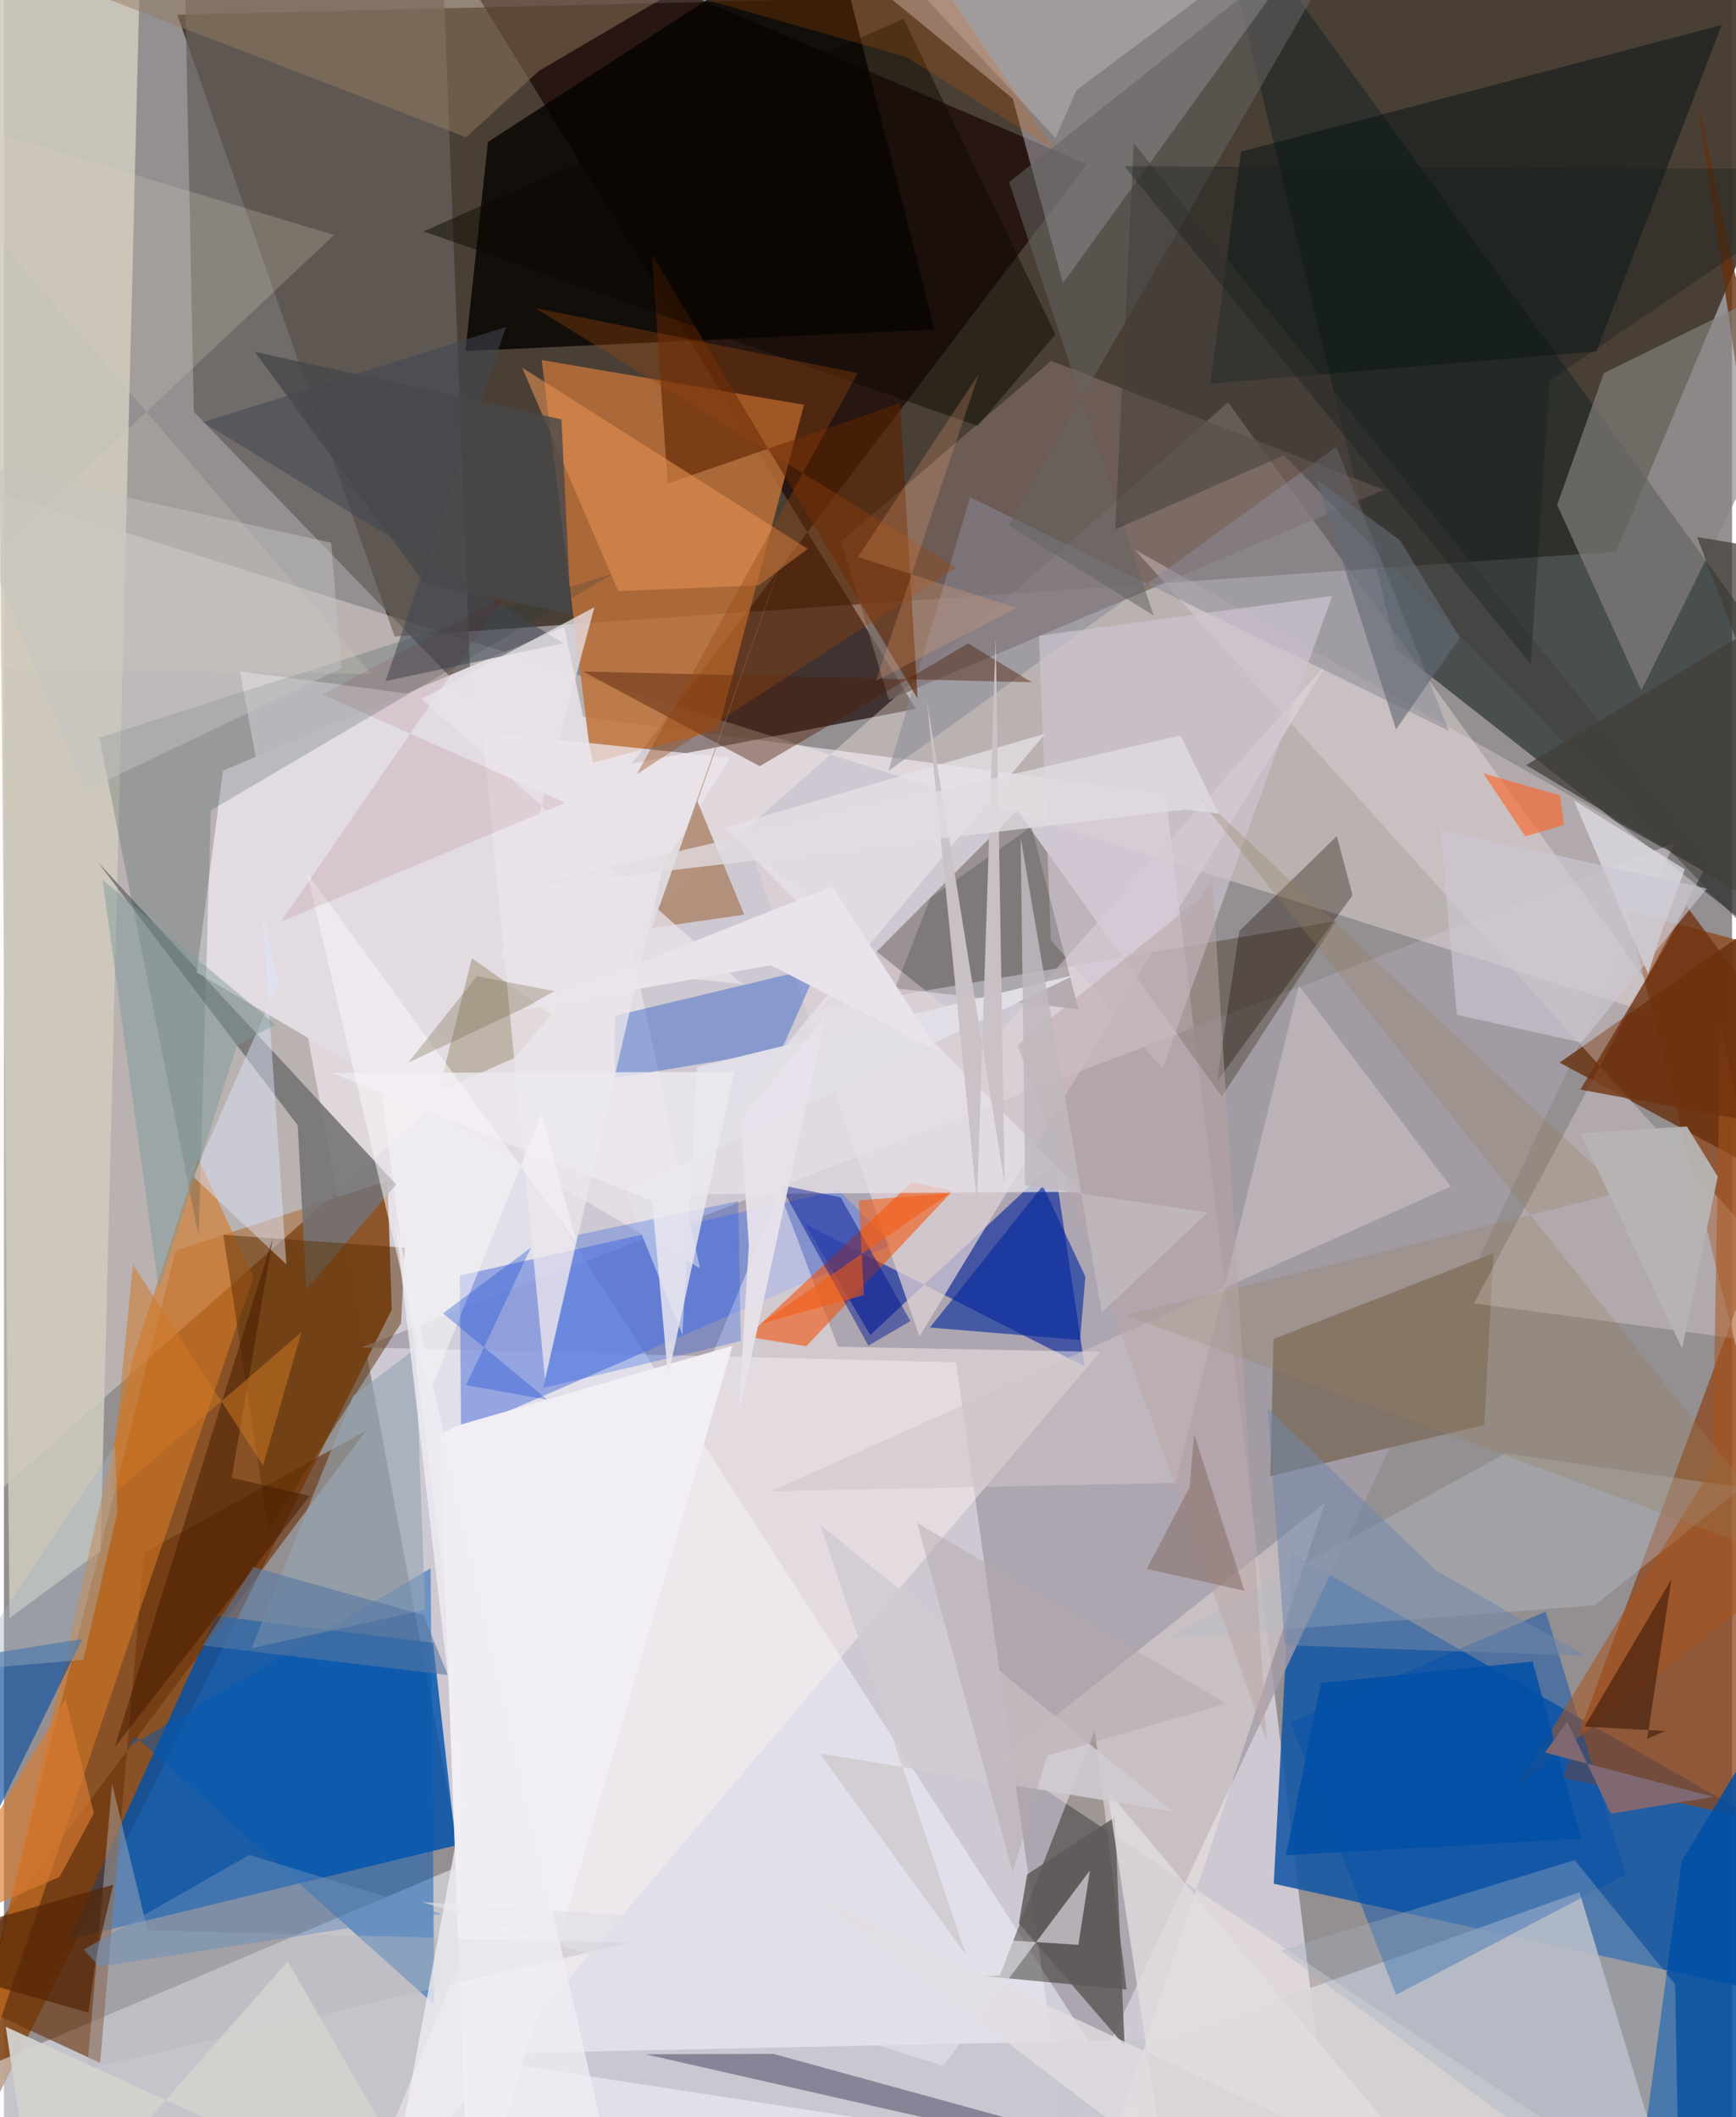 <svg xmlns="http://www.w3.org/2000/svg" width="228" height="278" viewBox="0 0 836 1024"><path fill="#948f91" d="M0 0h836v1024H0z"/><path fill="#45392e" fill-opacity=".933" d="M897.197-12.61L83.882 7.165l105.105 300.69 590.982-41.04z"/><path fill="#e0dbe7" fill-opacity=".753" d="M561.872 383.937L114.12 324.73 255 1082.362l390.758-7.158z"/><path fill="#884d1e" fill-opacity=".933" d="M-39.048 1086L187.6 633.427l-2.033-62.278-102.432 33.705z"/><path fill="#1356a4" fill-opacity=".863" d="M622.692 751.11l226.171 129.43L898 973.526l-283.714-62.442z"/><path fill="#0151aa" fill-opacity=".816" d="M31.313 938.008l187.31-45.47-11.038-97.995-104.988-12.94z"/><path fill="#160200" fill-opacity=".659" d="M192.252-62l248.947 404.872-137.488 26.442 220.212-289.91z"/><path fill="#1d2827" fill-opacity=".627" d="M583.076-59.986l90.271 373.824 180.037 141.206-10.21-156.539z"/><path fill="#a59da9" fill-opacity=".8" d="M808.228 407.698l-294.733 625.974-52.91-374.74-287.636-7.238z"/><path fill="#f4f6ff" fill-opacity=".514" d="M171.514 439.71l58.301 458.818L-62 1022.16l644.874 55.349z"/><path fill="#fff5ef" fill-opacity=".349" d="M808.574 493.73L-62 219.506v554.491L592.193 194.56z"/><path fill="#bd7038" fill-opacity=".839" d="M387.027 195.776l-126.87-21.625 24.053 194.861 61.337-15.975z"/><path fill="#8e461b" fill-opacity=".749" d="M898 890.89l-143.972-31.024L898 470.653 785.127 440.27z"/><path fill="#e5e6f5" fill-opacity=".392" d="M357.916-58.985l298.181-2.642-143.77 198.505-24.341-89.274z"/><path fill="#cfcabd" fill-opacity=".871" d="M66.106-26.75L46.727 750.143l-44.071 32.5L-4.471-62z"/><path fill="#c6c6cd" fill-opacity=".89" d="M813.692 1086L215.1 993.677l347.076-7.328 200.018-71.138z"/><path fill="#0b279c" fill-opacity=".631" d="M522.806 660.903l-135.199-68.808 31.494 53.625 88.972-83.192z"/><path fill="#050300" fill-opacity=".812" d="M234.135 68.703L223.224 169.82l226.935-10.475-50.333-198.142z"/><path fill="#241901" fill-opacity=".306" d="M490.187 391.966l98.99 138.416 55.237-84.859-249.67 42.235z"/><path fill="#121000" fill-opacity=".412" d="M474.51 955.808l7.277-.39 45.902-118.548 15.441 125.44z"/><path fill="#6d85dd" fill-opacity=".647" d="M221.143 692.35l208.714-90.332-25.838-26.297-183.493 41.21z"/><path fill="#65605c" fill-opacity=".741" d="M226.05 337.932L210.565-62H86.49l5.37 261.146z"/><path fill="#014fa5" fill-opacity=".859" d="M811.711 900.045L786.583 1086 898 1065.35V757.583z"/><path fill="#78665f" fill-opacity=".761" d="M506.575 174.548l160.986 62.357-239.446 101.63L405 261.868z"/><path fill="#672f0c" fill-opacity=".8" d="M898 592.16l-145.44-78.22L898 411.869 819.176 48.01z"/><path fill="#817367" fill-opacity=".961" d="M612.639 713.93l1.52-66.28 106.434-41.535-4.454 83.1z"/><path fill="#878481" fill-opacity=".635" d="M751.417 244.215l40.68 89.74L898 119.529l-124.015 60.937z"/><path fill="#69320b" fill-opacity=".624" d="M-27.513 963.344l74.01 34.408 21.312-246.768 107.325-58.975z"/><path fill="#e9d9dd" fill-opacity=".357" d="M822.208 421.28L711.125 630.378 898 655.48 546.939 265.713z"/><path fill="#fcf2f2" fill-opacity=".463" d="M530.278 653.869l-126.84-2.484-28.111-74.656L163.704 1086z"/><path fill="#d57725" fill-opacity=".596" d="M93.969 560.214l-31.363 96.067-88.134 390.499 146.14-428.946z"/><path fill="#757375" fill-opacity=".882" d="M142.106 544.266l4.154 79.415 43.473-50.788L45.49 417.076z"/><path fill="#031214" fill-opacity=".471" d="M583.608 185.555l186.755-15.544L831.018 12.07 598.434 73.323z"/><path fill="#e0d2d7" fill-opacity=".729" d="M442.91 646.376l-81.345-234.698 115.802 92.69L640.23 320.623z"/><path fill="#e2dbe2" fill-opacity=".984" d="M93.208 470.32l12.741-97.583 165.074-69.459 65.673 310.154z"/><path fill="#f45004" fill-opacity=".565" d="M458.893 576.06l-70.724 75.08-28.725-4.604 79.77-74.774z"/><path fill="#0058b4" fill-opacity=".471" d="M63.625 839.941l144.563 129.587-1.78-211.012-146.926 86.832z"/><path fill="#fff5ea" fill-opacity=".337" d="M481.707 851.139L639.002 726.92 519.795 1086h317.368z"/><path fill="#0050ad" fill-opacity=".455" d="M622.388 832.96l51.088 131.848 111.083-58.075-38.687-127.28z"/><path fill="#8b8997" fill-opacity=".541" d="M699.035 353.49l-54.488-137.364L427.89 372.853l39.521-132.35z"/><path fill="#160b30" fill-opacity=".357" d="M606.892 1060.955L310.37 993.588l61.868-.2 173.102 47.536z"/><path fill="#163a37" fill-opacity=".2" d="M46.14 356.796l48.078 241.308 5.843-206.163L295.13 277.23z"/><path fill="#5b2300" fill-opacity=".596" d="M442.006 337.875L313.46 122.917l7.594 110.939 112.39-38.87z"/><path fill="#2c5dc7" fill-opacity=".427" d="M376.004 508.085l-80.576 13.351.072-30.138 98.362-23.51z"/><path fill="#d0c6d2" fill-opacity=".647" d="M500.7 307.505l5.76 147.134 54.047 62.321 82.062-228.744z"/><path fill="#947b61" fill-opacity=".486" d="M258.794 34.31l-35.243 32.056L39.405-4.645 318.5-.76z"/><path fill="#4d1d06" fill-opacity=".427" d="M365.63 370.572l-85.514-45.802 217.096 5.212-30.745-18.788z"/><path fill="#e7e1e8" fill-opacity=".741" d="M348.531 400.306l155.07-45.421-185.375 222.837 202.874-1.265z"/><path fill="#5b2e03" fill-opacity=".478" d="M193.974 603.447l-1.85 36.518-64.192 100.106-21.795-142.834z"/><path fill="#f1eef4" fill-opacity=".976" d="M352.464 650.873L225.203 1086l-14.501-391.916 7.772-4.316z"/><path fill="#b5bac2" fill-opacity=".416" d="M840.81 719.5l-114.38-16.6-162.99 89.49 206.154-15.968z"/><path fill="#00289e" fill-opacity=".604" d="M502.55 573.513l-54.598 68.579 72.64 6.012 2.56-30.669z"/><path fill="#e49152" fill-opacity=".584" d="M365.194 283.088l23.641-17.63-138.147-87.635 46.524 108.117z"/><path fill="#cec6c7" fill-opacity=".553" d="M566.892 717.211l59.565-240.46 73.427 97.123-328.802 147.4z"/><path fill="#1454a2" fill-opacity=".675" d="M-62 855.38v140.499l99.883-203.163L-62 808.66z"/><path fill="#1a0e01" fill-opacity=".325" d="M652.409 433.04l-7.588-28.658-47.2 45.948-10.826 72.787z"/><path fill="#958864" fill-opacity=".467" d="M264.905 490.774l-17.925 20.905-36.625 16.1 16.024-64.311z"/><path fill="#e2e0e9" fill-opacity=".69" d="M795.39 471.026l-35.958-83.971 53.72 33.395-11.677 31.428z"/><path fill="#ece6ec" fill-opacity=".753" d="M351.29 366.482l-32.358 52.349-57.153 248.36-30.202-313.166z"/><path fill="#656463" fill-opacity=".553" d="M662.136-52.053L486.252 88.126l69.904 209.56-70.285-43.58z"/><path fill="#001793" fill-opacity=".467" d="M418.174 650.85l-42.68-77.742 29.283 6.013 33.748 59.814z"/><path fill="#a87e61" fill-opacity=".757" d="M335.47 387.556l22.652 54.825-44.75 6.456 75.764-214.23z"/><path fill="#a8551d" fill-opacity=".553" d="M826.6 709.336l3.72-213.652 55.897 246.187-154.11 121.92z"/><path fill="#dee6ff" fill-opacity=".451" d="M124.999 441.032l7.888 34.048-41.343 93.995 45.098 42.509z"/><path fill="#010e07" fill-opacity=".176" d="M448.269 434.211l48.812-34.41 22.756 88.345-88.761-10.18z"/><path fill="#404754" fill-opacity=".549" d="M96.302 204.199L270.61 311.078l-86.024 18.34 58.32-171.279z"/><path fill="#0b0700" fill-opacity=".467" d="M435.223 9.057l-232.215 102.86 268.027 94.06 37.63-44.255z"/><path fill="#b8b8bd" fill-opacity=".443" d="M303.109 939.632l-233.643-6.02-17.176-70.94-12.07 138.094z"/><path fill="#96440e" fill-opacity=".369" d="M460.596 274.531l-154.386 99.86L413.055 180.48l-156-31.45z"/><path fill="#a2b0be" fill-opacity=".357" d="M808.478 959.742L810.76 1086 617.608 943.316l142.254-43.637z"/><path fill="#e3dfe8" fill-opacity=".965" d="M300.317 576.891L518.3 471.413 335.327 516.06l-7.094 129.518z"/><path fill="#b0aaac" fill-opacity=".647" d="M408.94-40.692L584.96-5.744l-66.144 49.375-10.08 23.096z"/><path fill="#dbd3bc" fill-opacity=".235" d="M159.729 113.665L-62 322.343l239.846 3.653L-62 46.618z"/><path fill="#96a6b4" fill-opacity=".639" d="M203.798 778.596l-84.027 18.577 49.094-121.956 30.169-22.912z"/><path fill="#5d5a59" fill-opacity=".839" d="M495.017 906.562l42.401-27.597 4.712 110.482-51.146-59.244z"/><path fill="#0043e4" fill-opacity=".247" d="M356.467 648.62l-95.624 22.698 16.769-74.056 77.582-16.322z"/><path fill="#957f5c" fill-opacity=".286" d="M572.76 379.435l210.224 197.132-240.07 59.613L874.58 758.69z"/><path fill="#ff6327" fill-opacity=".616" d="M752.818 384.666l-37.076-10.576 20.266 30.389 18.666-5.476z"/><path fill="#f55a12" fill-opacity=".565" d="M413.54 580.558l2.503 45.825-50.045 13.861 91.426-63.038z"/><path fill="#381708" fill-opacity=".58" d="M806.693 763.757l-11.77 77.295 8.647-3.82-38.917-2.192z"/><path fill="#413e36" fill-opacity=".722" d="M898 466.765l-161.572-96.697L898 272.76l-78.905-12.997z"/><path fill="#ece8f0" fill-opacity=".812" d="M313.58 580.937l-154.875-61.95 194.58-.545-32.025 147.391z"/><path fill="#e2dce0" fill-opacity=".788" d="M696.68 1060.154L392.687 917.317l168.5 128.196-27.417-179.458z"/><path fill="#6f310d" fill-opacity=".769" d="M803.715 457.966l-41.06 69.037L898 552.079l-84.072-113.925z"/><path fill="#461c00" fill-opacity=".522" d="M53.487 845.242l94.385-121.72-37.702-8.791 19.917-115.98z"/><path fill="#b7b4b4" fill-opacity=".945" d="M811.798 652.212l17.315-83.154-14.941-24.215-51.567 3.23z"/><path fill="#542505" fill-opacity=".702" d="M40.867 973.44l3.865-27.713 8.143-34.13L-62 944.192z"/><path fill="#cac2c6" fill-opacity=".98" d="M484.118 572.564l-37.621-233.687 24.234 242.945 9.042-273.328z"/><path fill="#423e3a" fill-opacity=".518" d="M537.59 256.097l81.64-35.878L898 505.7 546.582 69.267z"/><path fill="#d97b33" fill-opacity=".659" d="M43.53 876.994l-13.793-55.471-67.067 114.013L26.883 907.8z"/><path fill="#b8a5a4" fill-opacity=".494" d="M490.39 505.444l120.507 336.934-26.317-417.347-6.295 9.734z"/><path fill="#e1dfe6" fill-opacity=".647" d="M519.768 940.655l5.592-36.006-70.944 94.521-252.082-79.233z"/><path fill="#f8f4f8" fill-opacity=".565" d="M260.112 538.813l16.94 62.35-130.487-179.047 59.306 251.585z"/><path fill="#866f68" fill-opacity=".561" d="M552.834 758.82l47.283 10.58-24.353-75.668-2.179 25.639z"/><path fill="#7187a8" fill-opacity=".541" d="M765.252 800.861l-145.606-5.138-8.333-114.628 81.545 78.595z"/><path fill="#004fa6" fill-opacity=".847" d="M637.097 813.977l-16.875 83.342 142.701-8.027-23.407-85.676z"/><path fill="#806972" fill-opacity=".996" d="M756.283 832.68l-10.816 14.94 81.464 21.45-49.544 8.147z"/><path fill="#6d030e" fill-opacity=".094" d="M154.17 335.968l117.492 52.276-137.715 57.572L242.02 288.701z"/><path fill="#636b74" fill-opacity=".627" d="M634.709 231.664l40.615 29.585 28.998 47.232-30.887 44.28z"/><path fill="#e9e3eb" fill-opacity=".984" d="M400.713 428.776l-150.282 59.669 120.49-21.604 80.92 41.494z"/><path fill="#e7e2ea" fill-opacity=".941" d="M356.304 541.777L397.6 491.35l-42.182 192.775 4.926-81.752z"/><path fill="#d2d1ce" fill-opacity=".941" d="M210.892 1076.446l-73.66-127.815L16.472 1086 .883 980.286z"/><path fill="#7c9999" fill-opacity=".447" d="M47.673 425.603l83.661 69.95-18.55 9.967-37.886 118.03z"/><path fill="#faa977" fill-opacity=".224" d="M421.875 329.275l67.886-35.217-76.567-24.647 58.422-88.548z"/><path fill="#6a8dbc" fill-opacity=".498" d="M118.64 897.16l-80.067 45.812 7.605 8.221 165.533-25.512z"/><path fill="#c0b8bf" fill-opacity=".863" d="M494.007 573.267l-2.15-168.032 39.218 229.638 51.324-48.444z"/><path fill="#161d1b" fill-opacity=".349" d="M747.779 184.102l-9.184 137.04L542.022 80.37 898 81.873z"/><path fill="#c3c5c5" fill-opacity=".455" d="M163.201 323.24l-4.88-60.753-184.867-40.974 65.92 160.914z"/><path fill="#e2dce2" fill-opacity=".784" d="M572.202 391.503L247.854 429.76l321.369-74.07 18.283 37.85z"/><path fill="#1047d2" fill-opacity=".329" d="M223.556 669.967l39.254 6.99-50.44-41.747 42.639-31.842z"/><path fill="#cbc6d1" fill-opacity=".639" d="M694.941 401.268l7.919 89.554 60.297 13.43 60.593-74.48z"/><path fill="#746948" fill-opacity=".31" d="M228.768 472.132l-33.194 41.86 55.687-26.284 15.096-8.358z"/><path fill="#cf7824" fill-opacity=".514" d="M51.065 724.394l92.895-80.106-18.63 64.614L62.406 611.6z"/><path fill="#e8e3e9" fill-opacity=".749" d="M285.635 293.697l-83.69 44.342 155.216 137.957-116.917-12.223z"/><path fill="#df5f00" fill-opacity=".2" d="M416.525-61.356L122.333-62l313.956 89.455 71.849 44.884z"/><path fill="#5779a2" fill-opacity=".592" d="M120.633 757.95l82.217 23.135 11.865 29.075-118.583-14.312z"/><path fill="#efedf3" fill-opacity=".784" d="M302.19 1086L189.093 588.862l32.887 284.196-30.397 163.348z"/><path fill="#46484a" fill-opacity=".784" d="M203.623 282.312l-82.277-112.17 148.377 32.708 4.551 94.045z"/><path fill="#d1cad1" fill-opacity=".878" d="M394.607 848.047l170.673 28.12-170.356-138.634 70.571 208.04z"/><path fill="#b3a7aa" fill-opacity=".459" d="M504.62 849.226l86.792-25.328-149.667-87.323 46.259 168.922z"/><path fill="#a1b3c0" fill-opacity=".396" d="M-18.987 807.683l57.395-4.911L54.9 731.264l-1.226-31.75z"/></svg>
